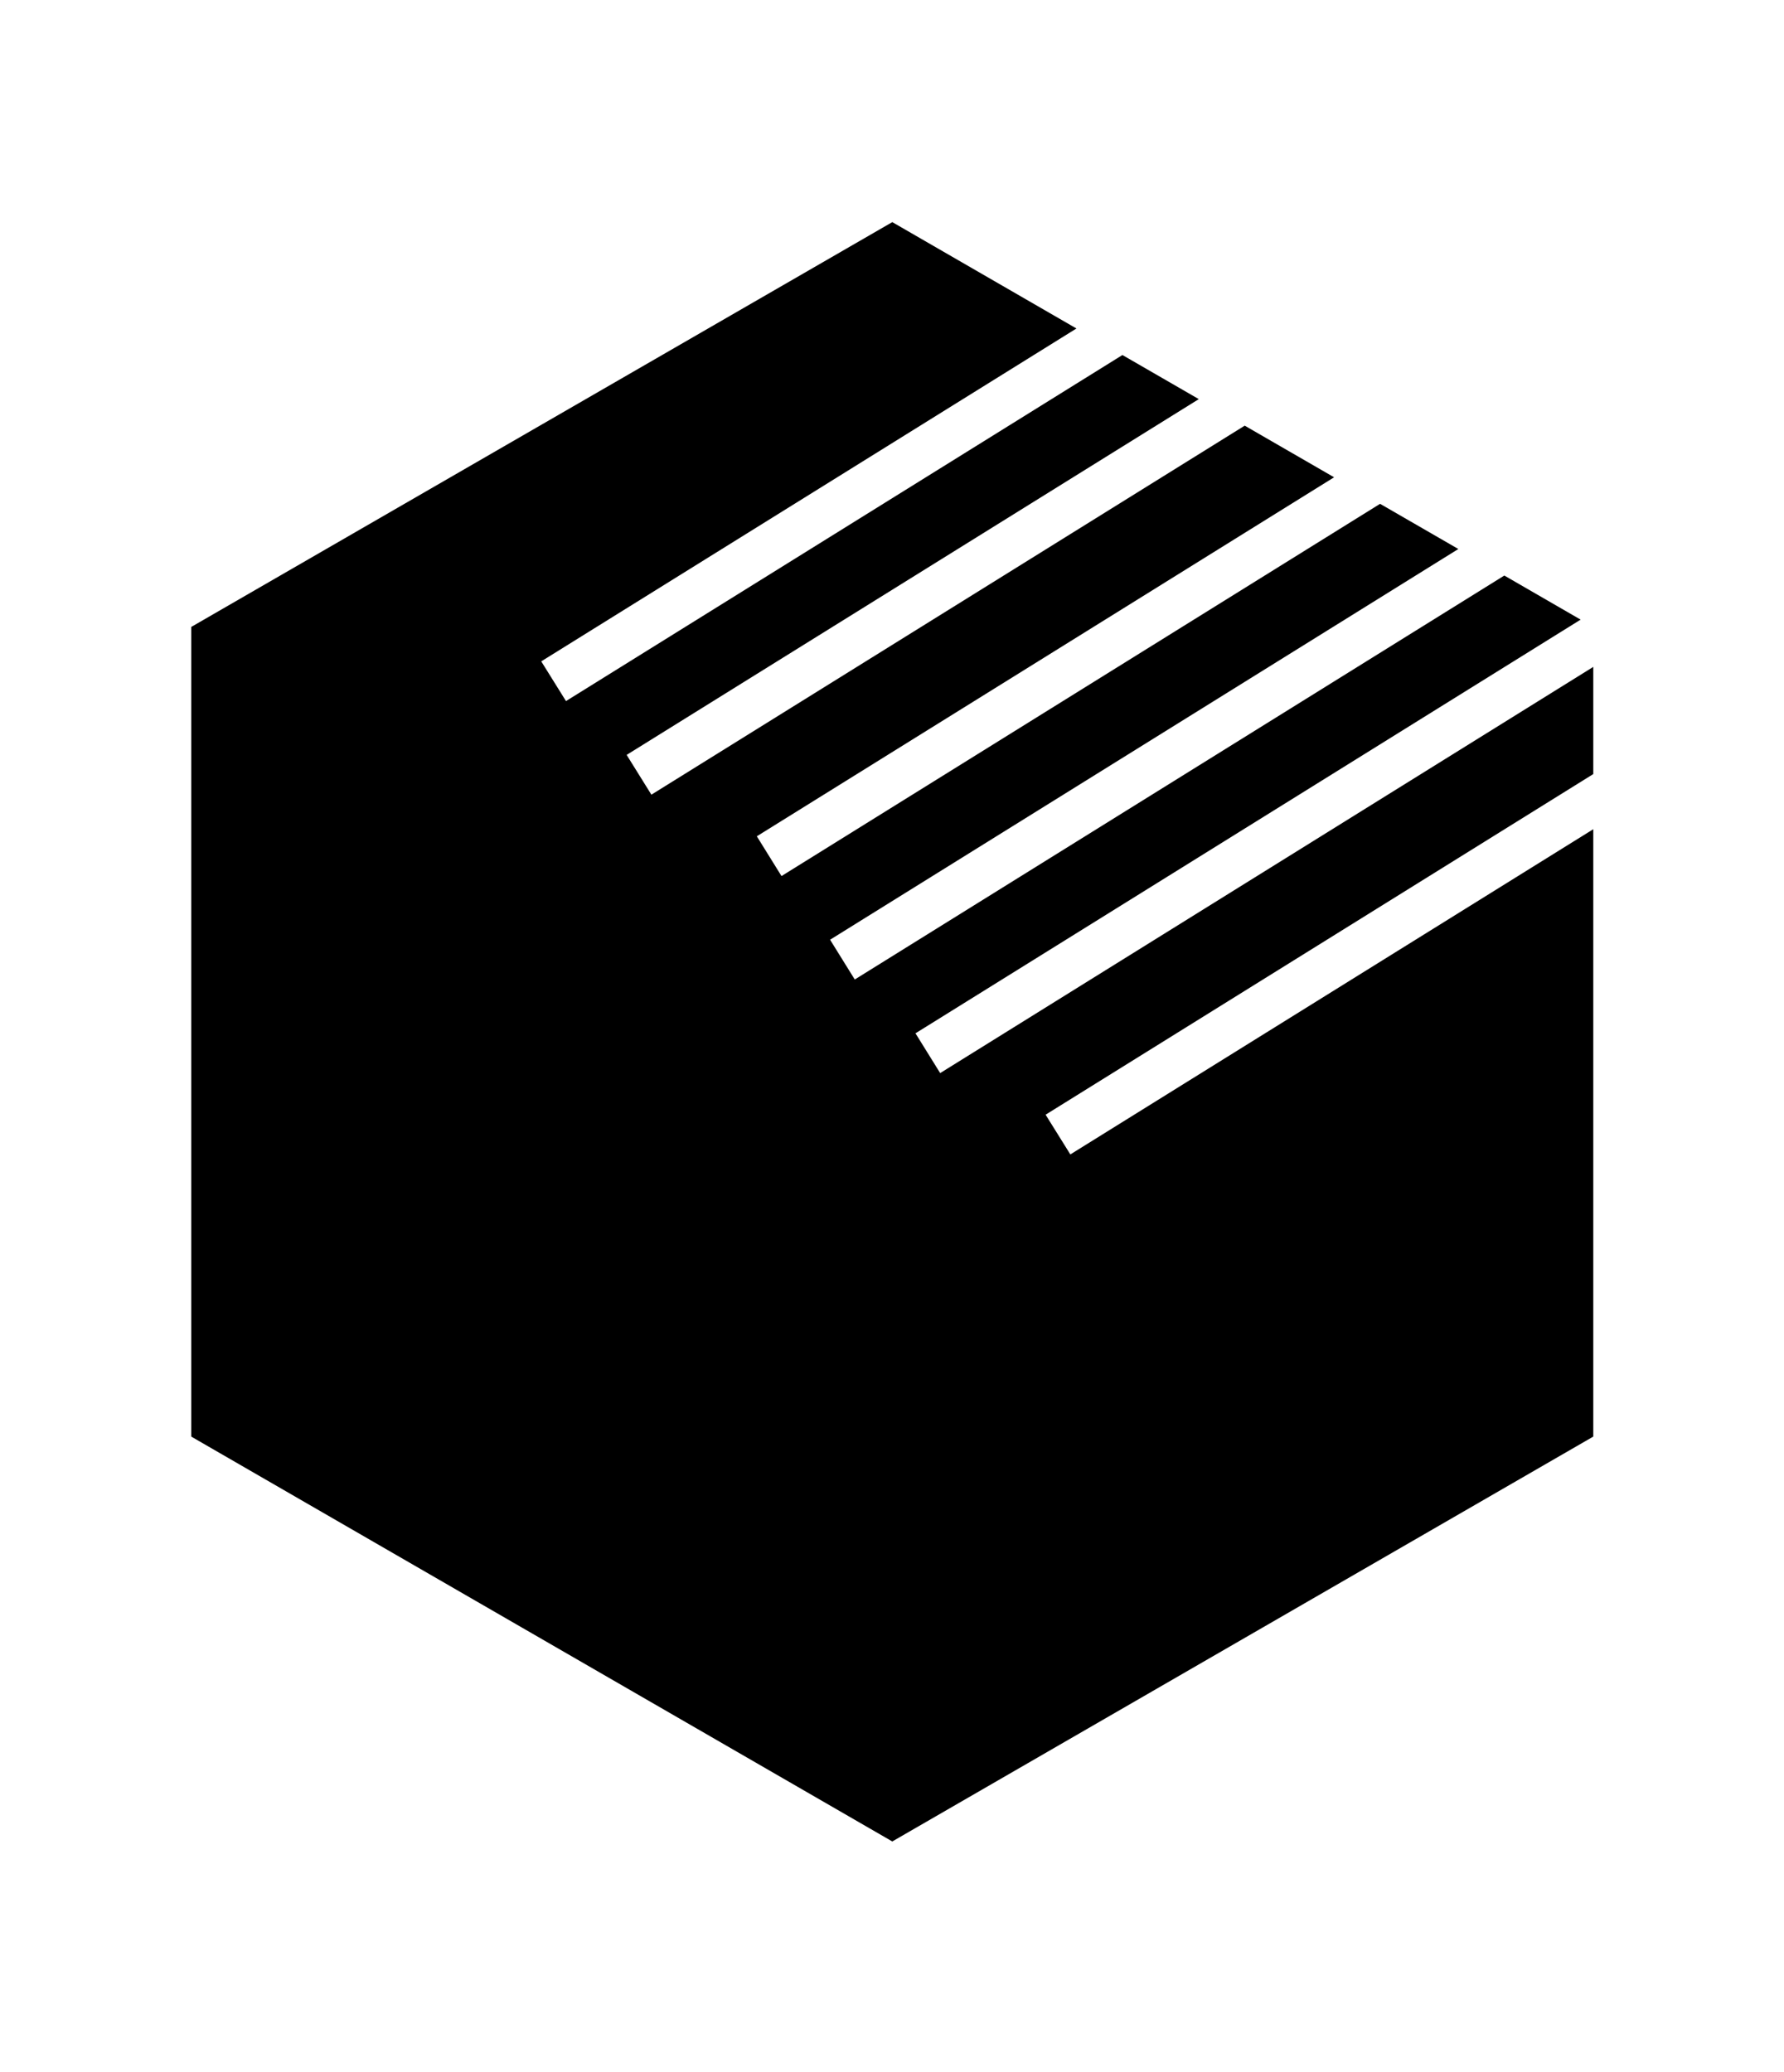 <svg width="31" height="36" viewBox="0 0 31 36" fill="none" xmlns="http://www.w3.org/2000/svg">
<g filter="url(#filter0_d_142_61)">
<path d="M15.505 0.541L29.991 8.904V25.631L15.505 33.994L1.02 25.631V8.904L15.505 0.541Z" fill="white"/>
</g>
<g filter="url(#filter1_i_142_61)">
<path fill-rule="evenodd" clip-rule="evenodd" d="M9.405 10.832L18.705 5.049L15.505 3.201L3.323 10.234V24.3L15.505 31.334L27.686 24.3V13.748L18.599 19.398L18.169 18.708L27.686 12.79V10.928L16.337 17.985L15.908 17.294L27.466 10.107L26.14 9.341L14.853 16.359L14.424 15.668L25.341 8.88L23.981 8.095L13.58 14.562L13.151 13.871L23.182 7.634L21.629 6.737L11.319 13.148L10.889 12.457L20.831 6.276L19.504 5.51L9.835 11.522L9.405 10.832Z" fill="black"/>
</g>
<defs>
<filter id="filter0_d_142_61" x="0.361" y="0.541" width="30.287" height="34.769" filterUnits="userSpaceOnUse" color-interpolation-filters="sRGB">
<feFlood flood-opacity="0" result="BackgroundImageFix"/>
<feColorMatrix in="SourceAlpha" type="matrix" values="0 0 0 0 0 0 0 0 0 0 0 0 0 0 0 0 0 0 127 0" result="hardAlpha"/>
<feOffset dy="0.658"/>
<feGaussianBlur stdDeviation="0.329"/>
<feComposite in2="hardAlpha" operator="out"/>
<feColorMatrix type="matrix" values="0 0 0 0 0 0 0 0 0 0 0 0 0 0 0 0 0 0 0.25 0"/>
<feBlend mode="normal" in2="BackgroundImageFix" result="effect1_dropShadow_142_61"/>
<feBlend mode="normal" in="SourceGraphic" in2="effect1_dropShadow_142_61" result="shape"/>
</filter>
<filter id="filter1_i_142_61" x="3.323" y="3.201" width="24.363" height="28.79" filterUnits="userSpaceOnUse" color-interpolation-filters="sRGB">
<feFlood flood-opacity="0" result="BackgroundImageFix"/>
<feBlend mode="normal" in="SourceGraphic" in2="BackgroundImageFix" result="shape"/>
<feColorMatrix in="SourceAlpha" type="matrix" values="0 0 0 0 0 0 0 0 0 0 0 0 0 0 0 0 0 0 127 0" result="hardAlpha"/>
<feOffset dy="0.658"/>
<feGaussianBlur stdDeviation="0.329"/>
<feComposite in2="hardAlpha" operator="arithmetic" k2="-1" k3="1"/>
<feColorMatrix type="matrix" values="0 0 0 0 0 0 0 0 0 0 0 0 0 0 0 0 0 0 0.25 0"/>
<feBlend mode="normal" in2="shape" result="effect1_innerShadow_142_61"/>
</filter>
</defs>
</svg>
